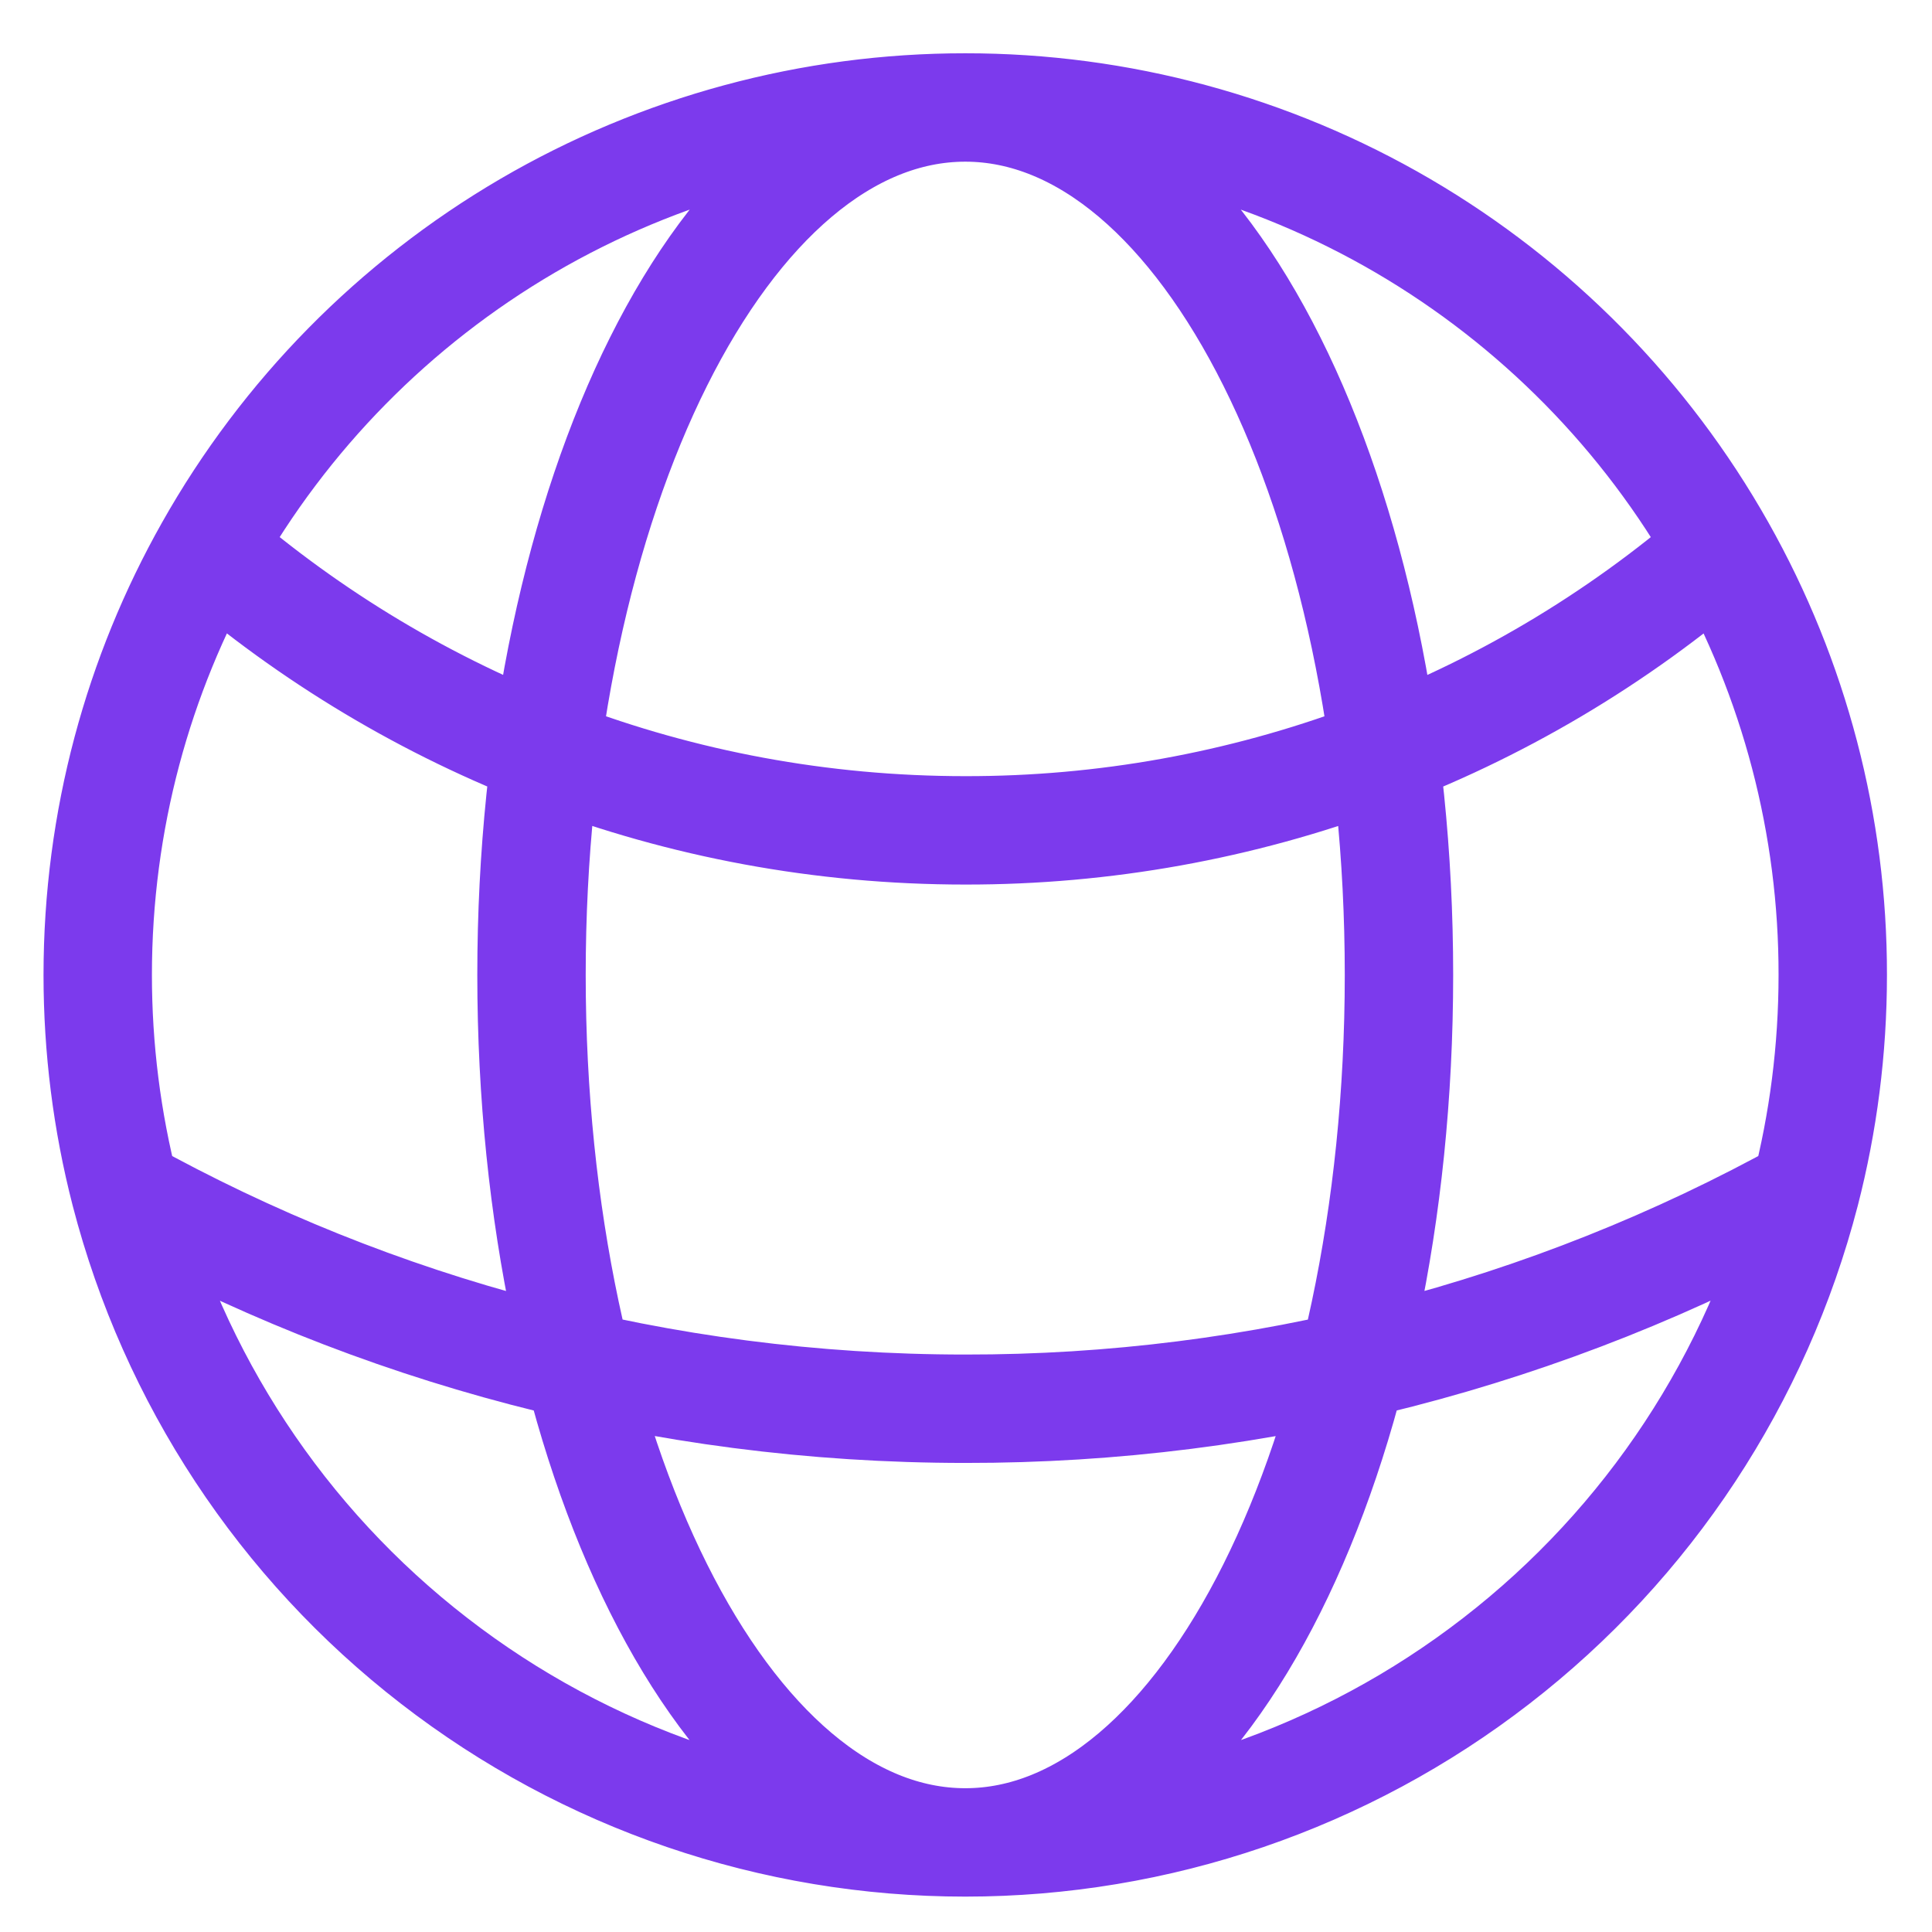 <svg width="19" height="19" viewBox="0 0 19 19" fill="none" xmlns="http://www.w3.org/2000/svg">
<path d="M9.493 18.119C11.384 18.119 13.221 17.491 14.716 16.333C16.212 15.176 17.28 13.554 17.754 11.724M9.493 18.119C7.601 18.119 5.764 17.491 4.269 16.333C2.773 15.176 1.705 13.554 1.231 11.724M9.493 18.119C11.848 18.119 13.758 14.299 13.758 9.588C13.758 4.877 11.848 1.057 9.493 1.057M9.493 18.119C7.137 18.119 5.227 14.299 5.227 9.588C5.227 4.877 7.137 1.057 9.493 1.057M9.493 1.057C11.006 1.056 12.492 1.458 13.798 2.221C15.104 2.985 16.184 4.082 16.927 5.4M9.493 1.057C7.979 1.056 6.493 1.458 5.187 2.221C3.881 2.985 2.801 4.082 2.058 5.4M16.927 5.4C14.863 7.188 12.223 8.17 9.493 8.166C6.651 8.166 4.052 7.123 2.058 5.4M16.927 5.4C17.648 6.678 18.026 8.121 18.024 9.588C18.024 10.325 17.93 11.041 17.754 11.724M17.754 11.724C15.226 13.125 12.383 13.858 9.493 13.854C6.495 13.854 3.679 13.081 1.231 11.724M1.231 11.724C1.051 11.026 0.961 10.308 0.961 9.588C0.961 8.067 1.36 6.637 2.058 5.4" stroke="#7C3AED" stroke-width="1.066" stroke-linecap="round" stroke-linejoin="round"/>
</svg>
